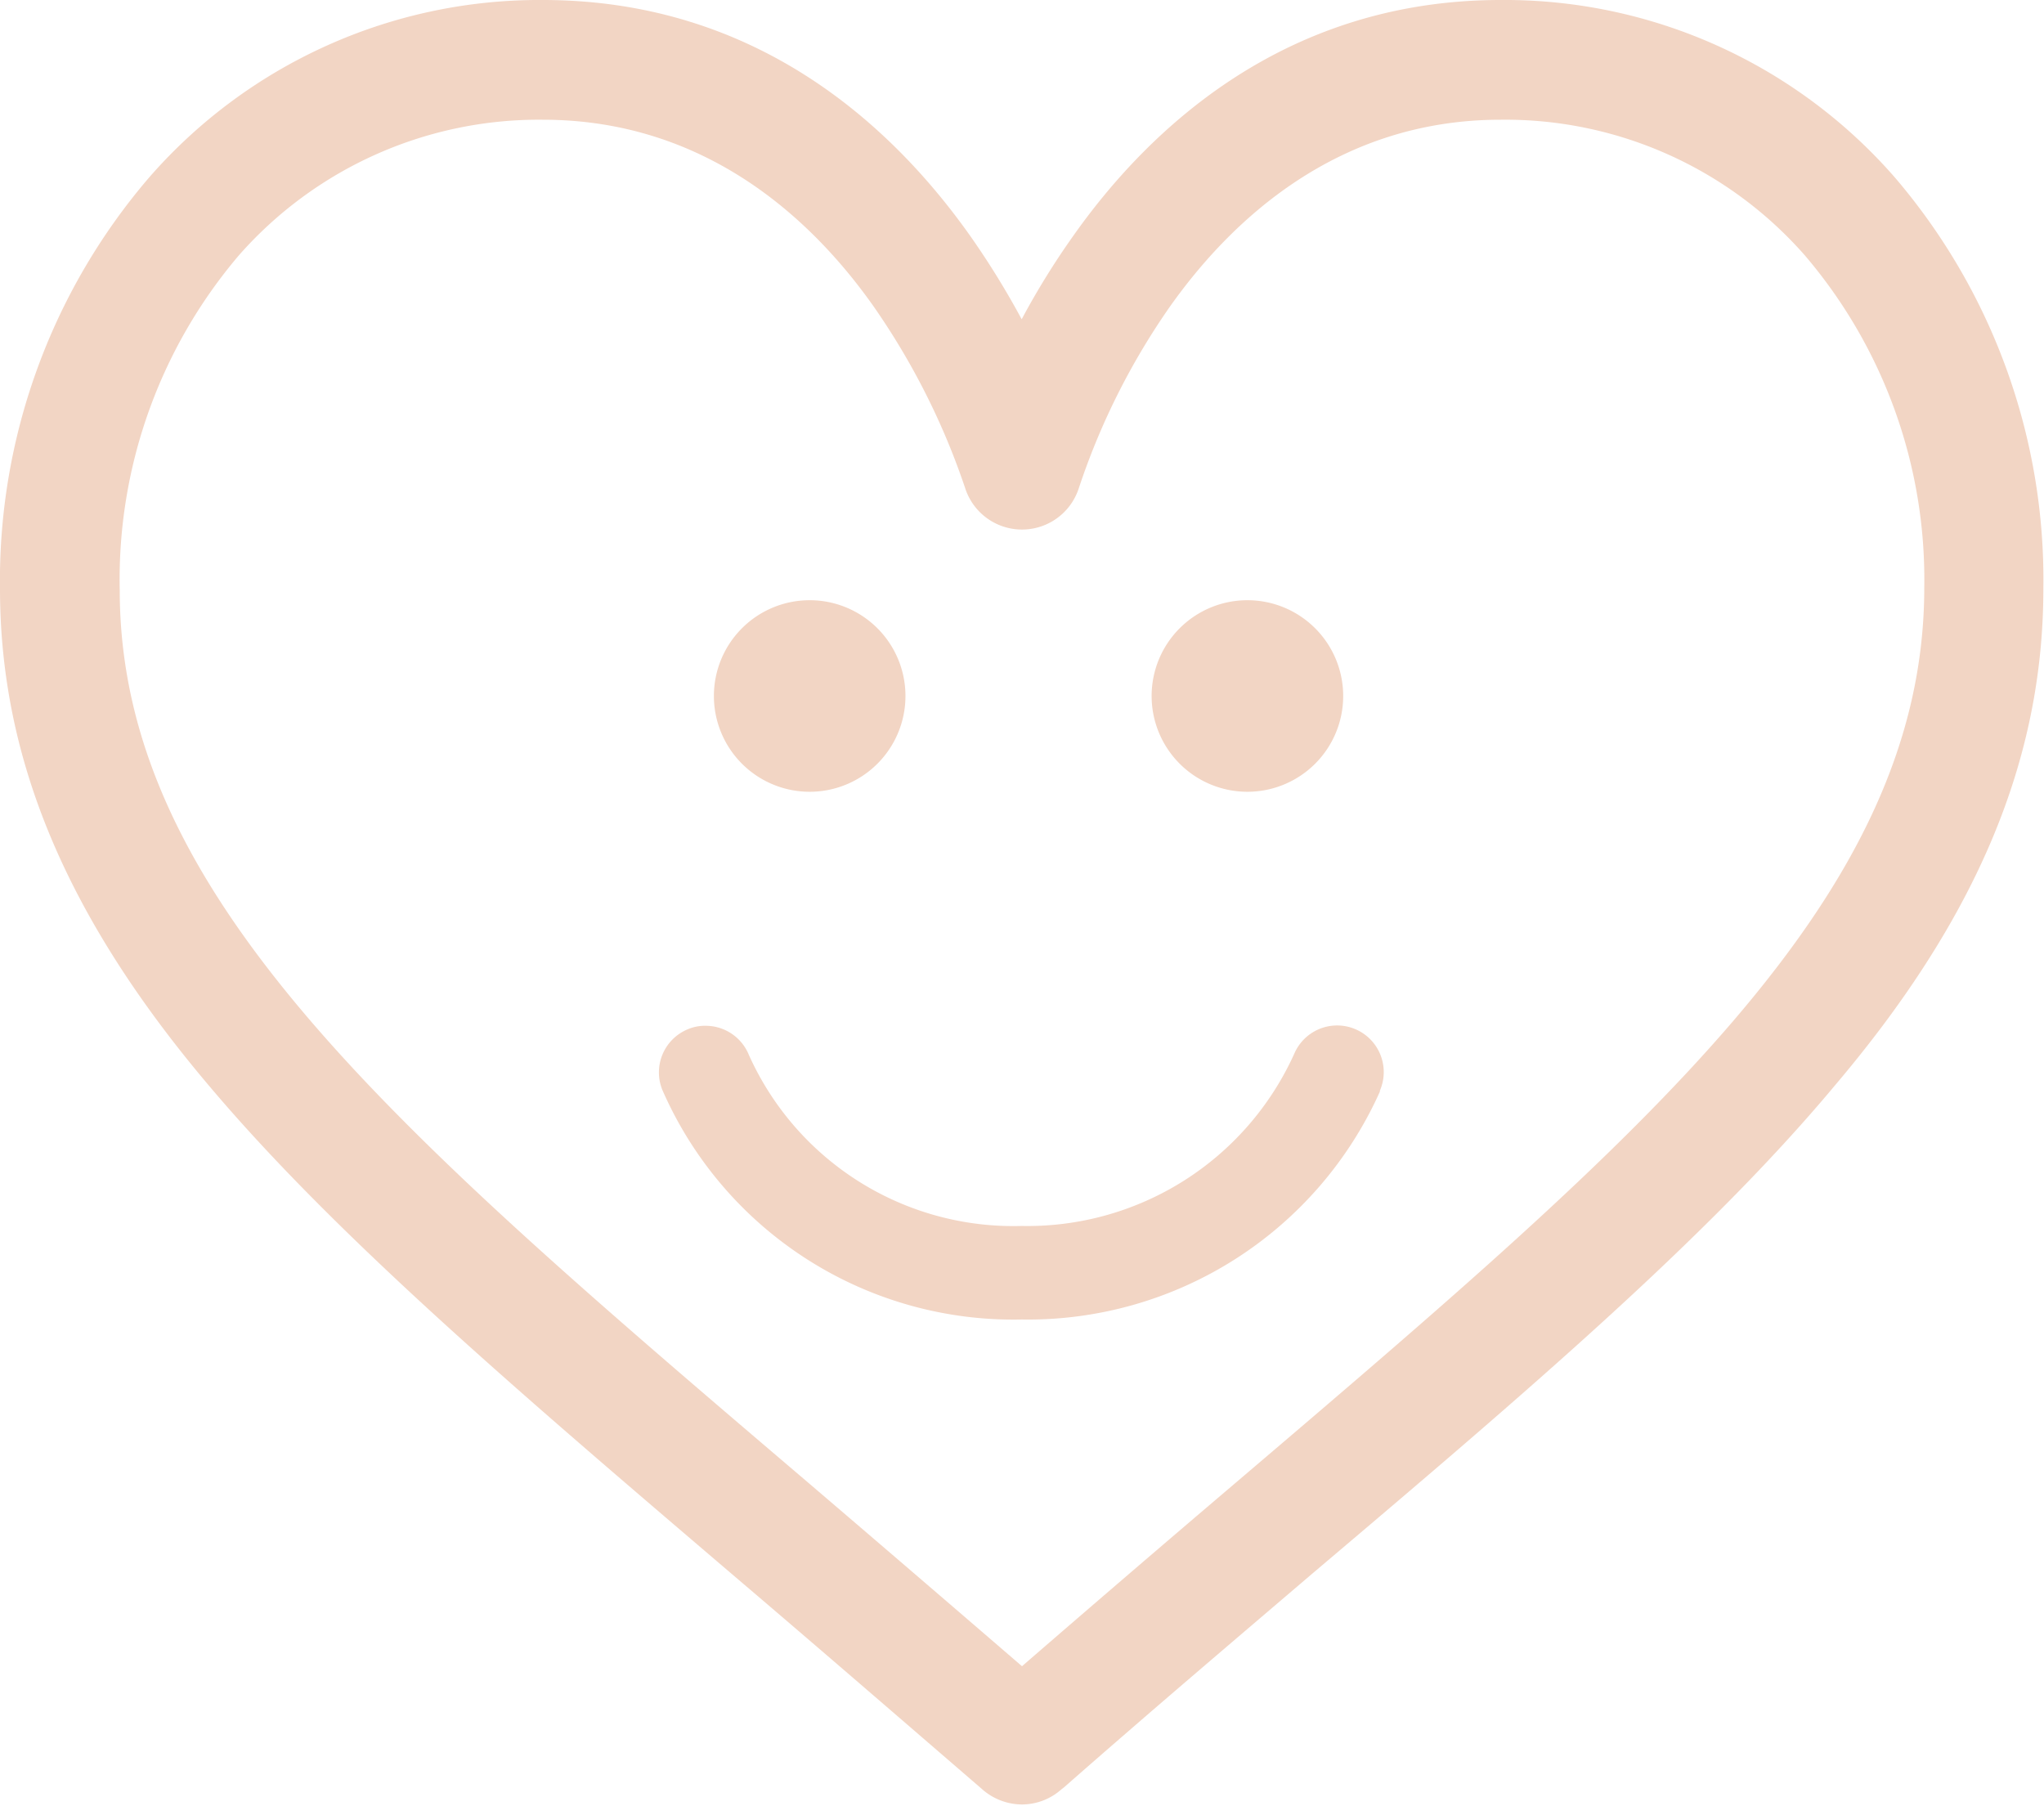 <svg xmlns="http://www.w3.org/2000/svg" viewBox="0 0 64.02 56.56"><defs><style>.cls-1{fill:#f2d5c4;}</style></defs><g id="Layer_2" data-name="Layer 2"><g id="Layer_1-2" data-name="Layer 1"><path class="cls-1" d="M59.35,5.56A16.21,16.21,0,0,0,47,0C40.27,0,36,4,33.6,7.41A24.1,24.1,0,0,0,32,10a25.83,25.83,0,0,0-1.59-2.58C28,4,23.75,0,17,0A16.21,16.21,0,0,0,4.67,5.56,19.38,19.38,0,0,0,0,18.44C0,23.77,2.08,28.73,6.54,34c4,4.74,9.74,9.63,16.38,15.3,2.48,2.11,5,4.29,7.77,6.68l.08.07a1.9,1.9,0,0,0,1.24.47,1.86,1.86,0,0,0,1.23-.47l.09-.07c2.72-2.39,5.29-4.57,7.76-6.68C47.74,43.67,53.48,38.78,57.47,34,61.94,28.73,64,23.77,64,18.44A19.38,19.38,0,0,0,59.35,5.56ZM38.66,46.48c-2.14,1.82-4.33,3.7-6.65,5.71-2.32-2-4.52-3.89-6.65-5.71-13-11.08-21.61-18.41-21.61-28A15.67,15.67,0,0,1,7.48,8,12.51,12.51,0,0,1,17,3.75c5.15,0,8.47,3.17,10.35,5.83a22.47,22.47,0,0,1,2.88,5.71,1.87,1.87,0,0,0,3.56,0,22,22,0,0,1,2.87-5.71C38.55,6.92,41.87,3.75,47,3.75A12.48,12.48,0,0,1,56.53,8a15.63,15.63,0,0,1,3.74,10.4C60.27,28.07,51.67,35.4,38.66,46.48Z"/><path class="cls-1" d="M22.36,21.8a3,3,0,1,1,3,3A3,3,0,0,1,22.36,21.8Zm13.71,0a3,3,0,1,1,3,3A3,3,0,0,1,36.07,21.8Zm7.15,12.39A12.08,12.08,0,0,1,32,41.33a12,12,0,0,1-11.25-7.18,1.46,1.46,0,0,1,.79-1.91,1.36,1.36,0,0,1,.56-.11,1.46,1.46,0,0,1,1.35.9A9.08,9.08,0,0,0,32,38.4,9.17,9.17,0,0,0,40.54,33a1.46,1.46,0,0,1,2.68,1.16Z"/></g></g></svg>